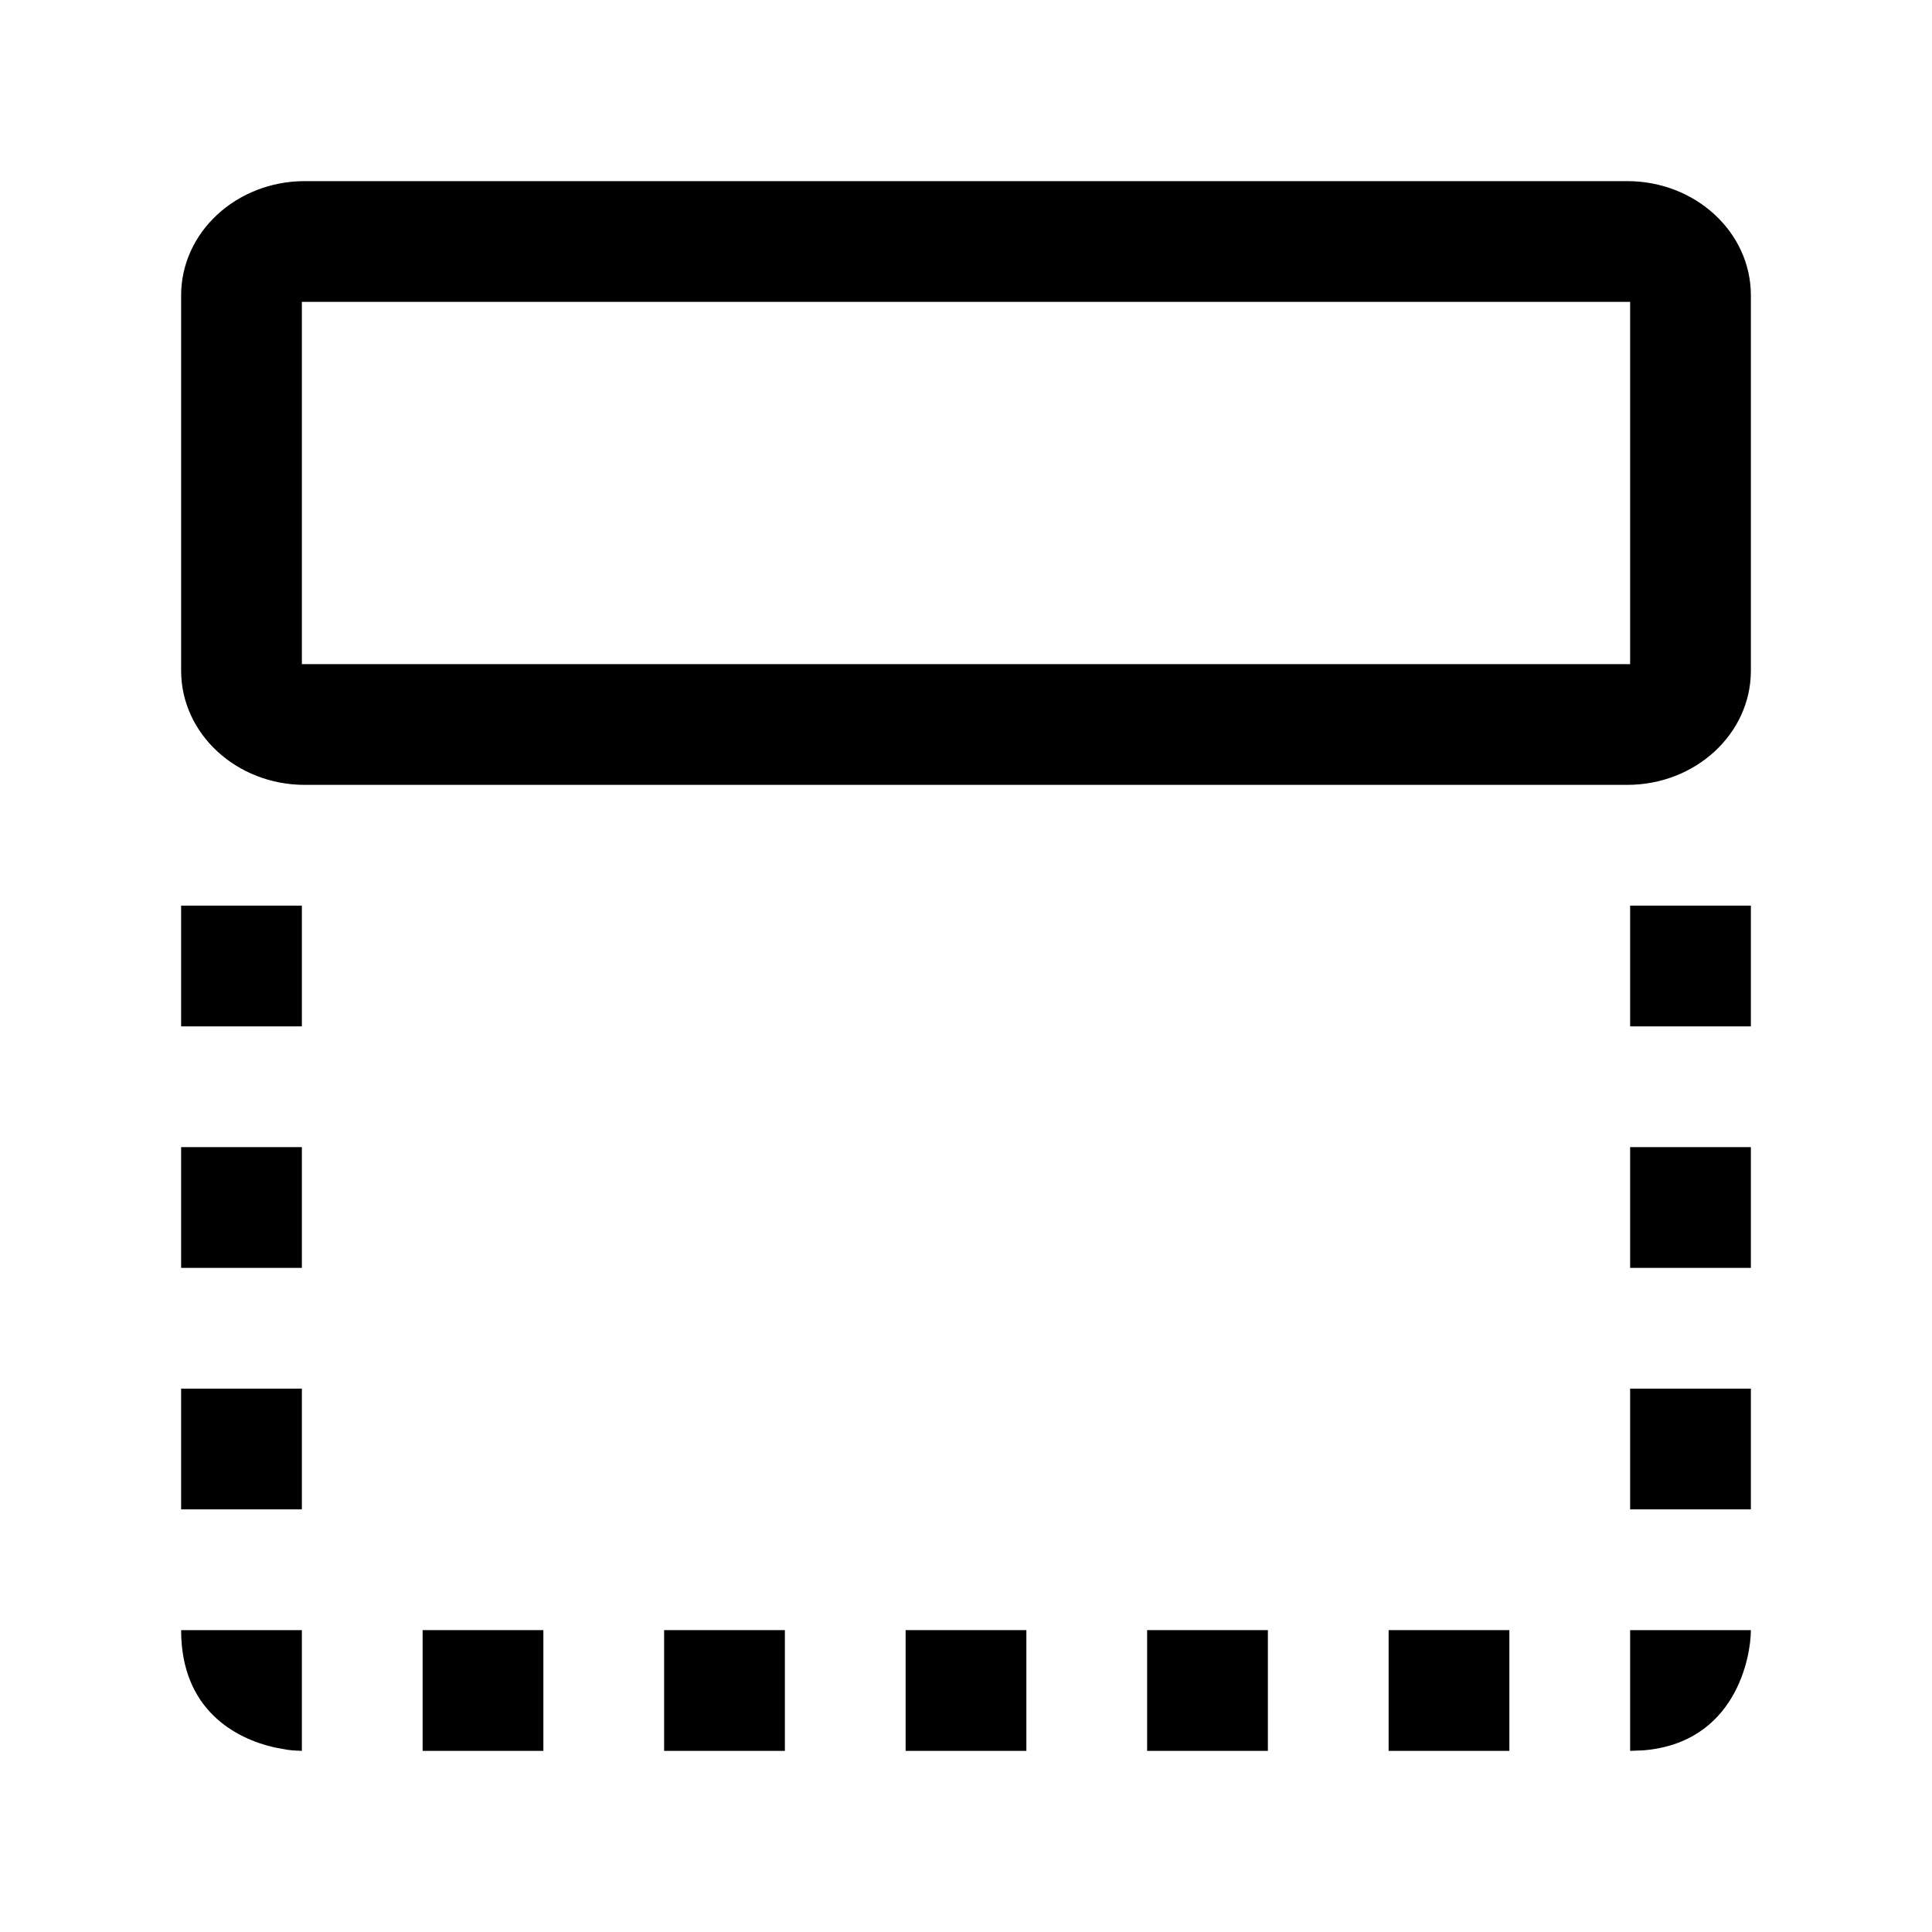 <svg width="24" height="24" viewBox="0 0 24 24" fill="none" xmlns="http://www.w3.org/2000/svg">
<path fill-rule="evenodd" clip-rule="evenodd" d="M2.25 8.333C2.251 9.115 2.937 9.749 3.785 9.75H20.215C21.062 9.749 21.749 9.116 21.75 8.334V3.667C21.749 2.885 21.063 2.251 20.215 2.25H3.785C2.937 2.251 2.251 2.885 2.25 3.667V8.333ZM20.25 8.25V3.75H3.75V8.25H20.25Z" fill="black"/>
<path d="M6.75 21.75V20.25H5.25V21.75H6.75Z" fill="black"/>
<path d="M9.75 21.75V20.25H8.25V21.75H9.75Z" fill="black"/>
<path d="M12.75 21.75V20.25H11.25V21.75H12.75Z" fill="black"/>
<path d="M15.75 21.75V20.25H14.25V21.75H15.75Z" fill="black"/>
<path d="M18.75 21.75V20.25H17.25V21.75H18.75Z" fill="black"/>
<path d="M3.75 21.75V20.25H2.25C2.25 21.246 2.934 21.599 3.409 21.707L3.566 21.736C3.59 21.739 3.613 21.742 3.635 21.744L3.75 21.75Z" fill="black"/>
<path d="M20.419 21.743C21.558 21.647 21.75 20.588 21.75 20.25H20.25V21.75L20.419 21.743Z" fill="black"/>
<path d="M3.75 18.75V17.25H2.25V18.75H3.75Z" fill="black"/>
<path d="M21.75 18.75V17.25H20.25V18.75H21.75Z" fill="black"/>
<path d="M3.75 15.75V14.25H2.25V15.75H3.75Z" fill="black"/>
<path d="M21.75 15.75V14.25H20.25V15.75H21.75Z" fill="black"/>
<path d="M3.75 12.75V11.25H2.25V12.75H3.75Z" fill="black"/>
<path d="M21.75 12.75V11.25H20.25V12.75H21.75Z" fill="black"/>
</svg>
